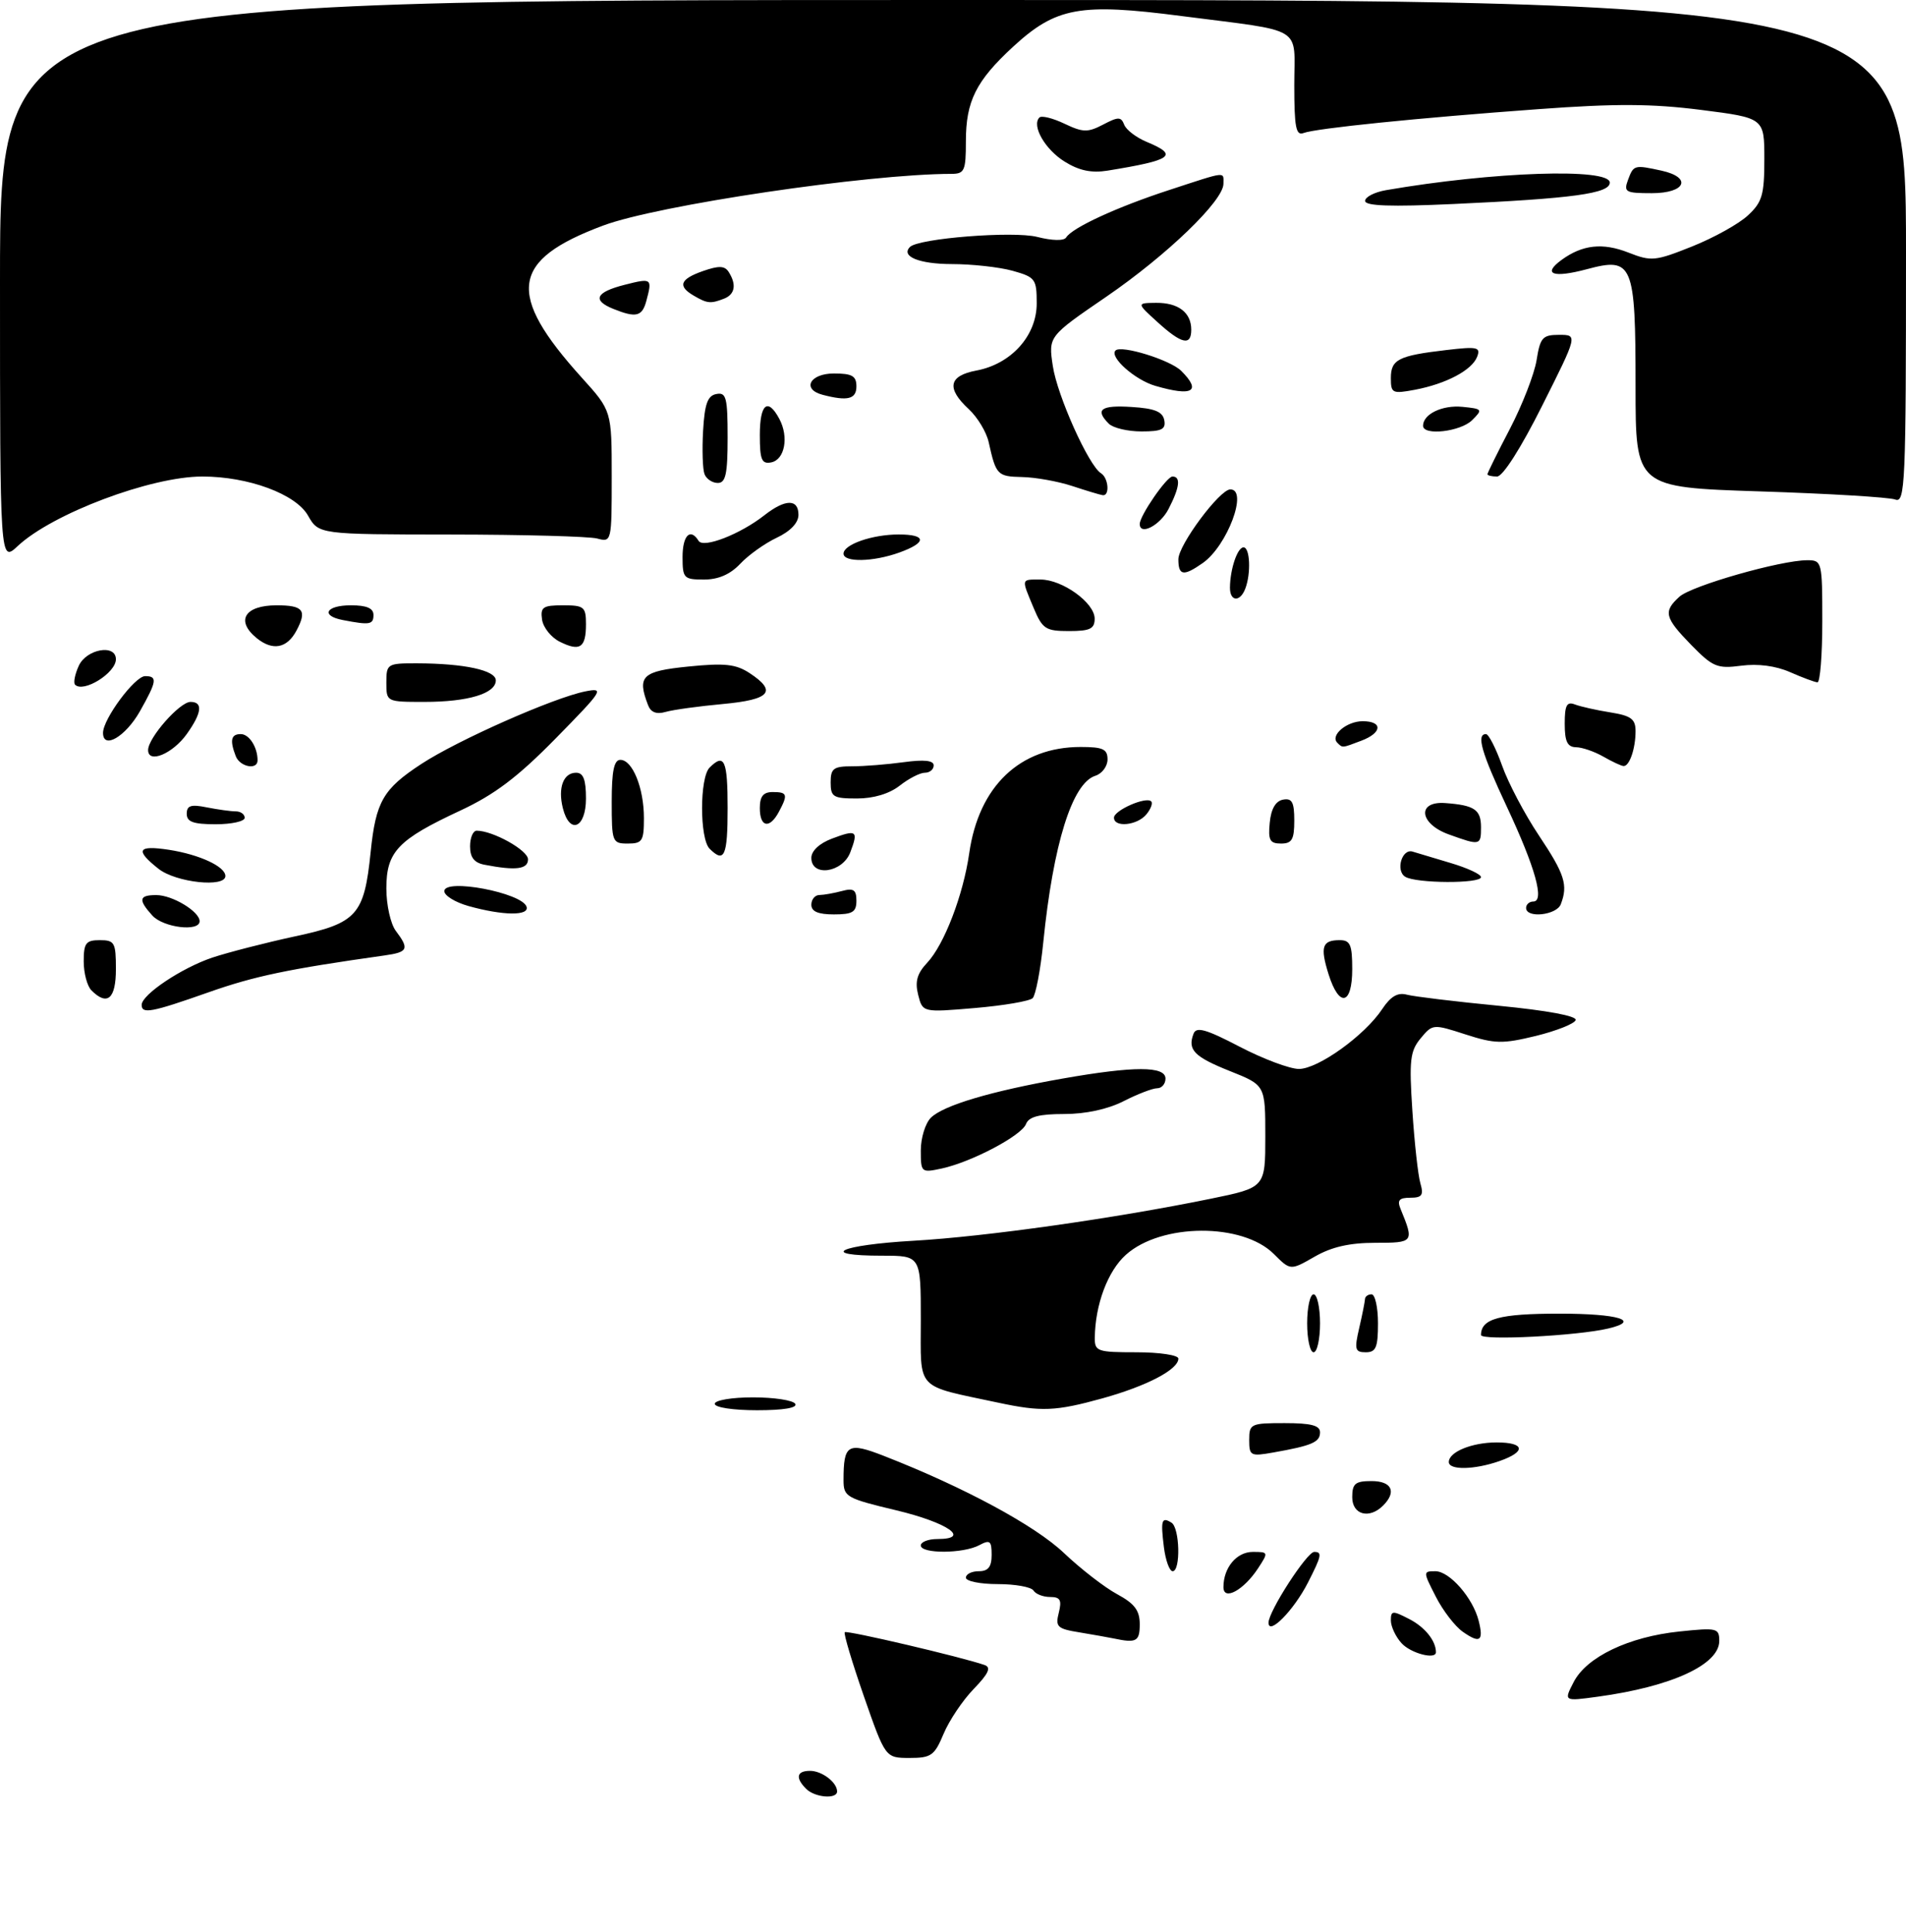 <?xml version="1.0" encoding="UTF-8" standalone="no"?>
<!DOCTYPE svg PUBLIC "-//W3C//DTD SVG 1.1//EN" "http://www.w3.org/Graphics/SVG/1.1/DTD/svg11.dtd" >
<svg xmlns="http://www.w3.org/2000/svg" xmlns:xlink="http://www.w3.org/1999/xlink" version="1.1" viewBox="0 0 296 300">
 <g >
 <path fill="currentColor"
d=" M 125.20 277.80 C 123.48 276.08 123.72 275.00 125.80 275.00 C 127.65 275.00 130.00 276.79 130.00 278.20 C 130.00 279.43 126.55 279.15 125.20 277.80 Z  M 134.16 263.42 C 132.33 258.15 130.99 253.68 131.19 253.47 C 131.52 253.14 149.37 257.33 152.92 258.57 C 153.96 258.94 153.52 259.90 151.22 262.28 C 149.50 264.05 147.40 267.19 146.54 269.25 C 145.12 272.64 144.61 273.00 141.24 273.00 C 137.50 272.99 137.50 272.99 134.16 263.42 Z  M 244.39 261.21 C 246.41 257.30 252.94 254.18 260.81 253.36 C 266.65 252.75 267.00 252.83 267.00 254.83 C 267.00 258.51 259.58 261.92 248.17 263.48 C 242.84 264.21 242.84 264.21 244.39 261.21 Z  M 217.65 255.17 C 216.74 254.17 216.00 252.58 216.00 251.65 C 216.00 250.10 216.25 250.08 218.88 251.44 C 221.30 252.69 223.00 254.81 223.00 256.58 C 223.00 257.78 219.08 256.75 217.65 255.17 Z  M 173.00 254.45 C 172.18 254.28 169.77 253.85 167.66 253.50 C 164.19 252.94 163.87 252.64 164.43 250.44 C 164.92 248.48 164.66 248.00 163.08 248.00 C 162.00 248.00 160.84 247.55 160.50 247.00 C 160.16 246.45 157.66 246.00 154.94 246.00 C 152.22 246.00 150.00 245.55 150.00 245.00 C 150.00 244.45 150.90 244.00 152.00 244.00 C 153.47 244.00 154.00 243.33 154.00 241.46 C 154.00 239.27 153.74 239.07 152.07 239.96 C 149.59 241.29 143.00 241.31 143.00 240.00 C 143.00 239.45 144.16 239.00 145.58 239.00 C 150.86 239.00 147.21 236.46 139.19 234.54 C 131.43 232.69 131.00 232.44 131.00 229.87 C 131.00 224.27 131.64 223.89 137.34 226.12 C 149.77 230.98 160.75 236.91 165.23 241.17 C 167.83 243.64 171.55 246.52 173.48 247.56 C 176.20 249.03 177.00 250.08 177.00 252.23 C 177.00 254.90 176.49 255.19 173.00 254.45 Z  M 227.18 253.41 C 225.96 252.56 224.07 250.10 222.97 247.93 C 220.99 244.06 220.99 244.00 222.91 244.00 C 225.12 244.00 228.75 248.15 229.64 251.71 C 230.43 254.86 229.84 255.27 227.18 253.41 Z  M 197.00 251.99 C 197.00 250.23 202.97 241.00 204.10 241.00 C 205.37 241.00 205.25 241.60 203.11 245.79 C 200.92 250.07 197.00 254.06 197.00 251.99 Z  M 190.00 246.47 C 190.00 243.45 192.04 241.00 194.56 241.00 C 196.99 241.00 197.01 241.05 195.38 243.54 C 193.15 246.95 190.00 248.66 190.00 246.47 Z  M 180.75 240.25 C 180.23 236.05 180.40 235.51 181.93 236.46 C 183.22 237.25 183.38 244.00 182.11 244.00 C 181.62 244.00 181.01 242.31 180.75 240.25 Z  M 210.00 232.50 C 210.00 230.39 210.47 230.00 213.00 230.00 C 216.15 230.00 216.93 231.67 214.80 233.80 C 212.65 235.95 210.00 235.24 210.00 232.50 Z  M 225.00 227.04 C 225.00 225.47 228.60 224.00 232.43 224.00 C 236.84 224.00 237.05 225.44 232.85 226.90 C 228.96 228.26 225.00 228.33 225.00 227.04 Z  M 194.00 223.61 C 194.00 221.11 194.24 221.00 199.50 221.00 C 203.61 221.00 205.00 221.36 205.00 222.43 C 205.00 223.96 203.75 224.50 197.75 225.56 C 194.20 226.19 194.00 226.08 194.00 223.61 Z  M 111.00 218.00 C 111.00 217.45 113.65 217.00 116.94 217.00 C 120.21 217.00 123.16 217.45 123.50 218.00 C 123.89 218.63 121.68 219.00 117.56 219.00 C 113.85 219.00 111.00 218.57 111.00 218.00 Z  M 155.00 217.82 C 142.02 215.05 143.00 216.10 143.00 204.96 C 143.00 195.00 143.00 195.00 137.00 195.00 C 126.86 195.00 130.35 193.34 141.88 192.68 C 153.09 192.04 173.08 189.21 188.00 186.16 C 196.50 184.42 196.50 184.42 196.50 176.47 C 196.50 168.52 196.50 168.52 191.03 166.34 C 185.44 164.11 184.39 163.03 185.36 160.52 C 185.79 159.40 187.29 159.82 192.52 162.55 C 196.17 164.45 200.31 166.00 201.72 166.00 C 204.70 166.00 211.94 160.80 214.65 156.71 C 215.97 154.72 217.07 154.08 218.50 154.47 C 219.60 154.76 226.02 155.54 232.77 156.19 C 240.29 156.92 244.91 157.78 244.70 158.41 C 244.51 158.98 241.73 160.08 238.53 160.87 C 233.33 162.13 232.16 162.11 227.60 160.64 C 222.56 159.01 222.48 159.01 220.63 161.24 C 218.99 163.22 218.82 164.63 219.34 172.50 C 219.66 177.45 220.22 182.51 220.58 183.75 C 221.12 185.60 220.84 186.00 219.01 186.00 C 217.28 186.00 216.95 186.39 217.51 187.75 C 219.63 192.92 219.57 193.00 213.56 193.00 C 209.58 193.00 206.78 193.64 204.15 195.16 C 200.40 197.31 200.40 197.31 197.83 194.74 C 192.96 189.87 180.34 189.93 174.85 194.86 C 172.03 197.38 170.08 202.60 170.02 207.75 C 170.00 209.86 170.42 210.00 176.50 210.00 C 180.07 210.00 183.00 210.44 183.00 210.98 C 183.00 212.68 178.12 215.23 171.22 217.15 C 163.92 219.17 161.74 219.26 155.00 217.82 Z  M 203.00 205.50 C 203.00 203.03 203.45 201.00 204.00 201.00 C 204.55 201.00 205.00 203.03 205.00 205.50 C 205.00 207.97 204.55 210.00 204.00 210.00 C 203.45 210.00 203.00 207.97 203.00 205.50 Z  M 211.08 206.25 C 211.56 204.19 211.96 202.16 211.98 201.75 C 211.99 201.34 212.45 201.00 213.00 201.00 C 213.55 201.00 214.00 203.03 214.00 205.50 C 214.00 209.25 213.68 210.00 212.11 210.00 C 210.43 210.00 210.31 209.57 211.08 206.25 Z  M 230.00 207.32 C 230.00 204.78 232.85 204.00 242.20 204.00 C 251.35 204.00 254.92 205.09 249.75 206.31 C 244.95 207.45 230.00 208.21 230.00 207.32 Z  M 143.00 178.65 C 143.00 176.72 143.70 174.44 144.56 173.58 C 146.49 171.66 153.90 169.45 165.04 167.49 C 176.14 165.54 181.00 165.54 181.00 167.50 C 181.00 168.32 180.42 169.00 179.71 169.00 C 179.00 169.00 176.66 169.90 174.50 171.00 C 172.03 172.26 168.60 173.00 165.26 173.00 C 161.38 173.00 159.78 173.42 159.34 174.55 C 158.65 176.36 150.90 180.45 146.25 181.46 C 143.07 182.14 143.00 182.09 143.00 178.65 Z  M 22.00 156.05 C 22.00 154.46 28.24 150.29 33.00 148.70 C 35.48 147.88 41.24 146.40 45.82 145.41 C 55.45 143.35 56.56 142.12 57.56 132.34 C 58.36 124.48 59.49 122.53 65.43 118.64 C 71.08 114.94 85.95 108.36 90.89 107.37 C 93.92 106.77 93.67 107.16 86.30 114.67 C 80.38 120.70 76.81 123.39 71.50 125.87 C 61.77 130.40 60.00 132.26 60.00 137.98 C 60.00 140.53 60.66 143.49 61.47 144.56 C 63.59 147.37 63.37 147.86 59.75 148.37 C 44.72 150.49 39.53 151.58 32.38 154.10 C 23.51 157.23 22.00 157.51 22.00 156.05 Z  M 142.59 154.49 C 142.07 152.43 142.42 151.18 143.99 149.51 C 146.63 146.70 149.59 139.00 150.52 132.50 C 152.01 122.08 158.39 116.00 167.82 116.00 C 171.28 116.00 172.00 116.33 172.00 117.93 C 172.00 119.00 171.15 120.14 170.11 120.47 C 166.51 121.61 163.57 131.03 162.02 146.33 C 161.59 150.64 160.84 154.54 160.37 155.01 C 159.89 155.47 155.85 156.16 151.39 156.54 C 143.28 157.23 143.28 157.23 142.59 154.49 Z  M 14.20 153.80 C 13.54 153.14 13.00 151.12 13.00 149.30 C 13.00 146.45 13.34 146.00 15.50 146.00 C 17.80 146.00 18.00 146.37 18.00 150.50 C 18.00 155.11 16.67 156.27 14.20 153.80 Z  M 206.32 151.28 C 204.99 147.02 205.33 146.00 208.06 146.00 C 209.69 146.00 210.00 146.71 210.00 150.50 C 210.00 156.10 207.97 156.53 206.32 151.28 Z  M 23.65 142.17 C 21.43 139.71 21.57 139.00 24.28 139.00 C 26.77 139.00 31.00 141.55 31.00 143.06 C 31.00 144.74 25.36 144.06 23.65 142.17 Z  M 72.75 140.70 C 70.69 140.12 69.00 139.08 69.00 138.39 C 69.00 136.35 81.04 138.63 81.77 140.80 C 82.25 142.25 78.12 142.20 72.75 140.70 Z  M 126.00 140.50 C 126.00 139.68 126.56 138.99 127.25 138.99 C 127.94 138.98 129.51 138.70 130.75 138.37 C 132.56 137.88 133.00 138.18 133.00 139.88 C 133.00 141.64 132.40 142.00 129.50 142.00 C 127.06 142.00 126.00 141.55 126.00 140.50 Z  M 237.00 141.00 C 237.00 140.45 237.51 140.00 238.12 140.00 C 239.91 140.00 238.43 134.71 234.01 125.28 C 230.07 116.88 229.24 114.00 230.77 114.00 C 231.19 114.00 232.31 116.20 233.27 118.89 C 234.22 121.58 236.80 126.47 239.00 129.76 C 243.00 135.75 243.54 137.44 242.39 140.42 C 241.74 142.13 237.00 142.64 237.00 141.00 Z  M 24.63 134.93 C 20.92 132.00 21.35 131.22 26.25 131.97 C 30.99 132.71 35.00 134.57 35.00 136.04 C 35.00 137.88 27.35 137.06 24.63 134.93 Z  M 218.22 136.15 C 216.70 135.19 217.72 131.74 219.38 132.25 C 219.99 132.44 222.64 133.23 225.25 134.01 C 227.86 134.78 230.00 135.77 230.00 136.21 C 230.00 137.25 219.87 137.20 218.22 136.15 Z  M 75.25 134.29 C 73.65 133.99 73.00 133.16 73.00 131.43 C 73.00 130.09 73.46 129.00 74.03 129.00 C 76.55 129.00 82.00 132.04 82.00 133.45 C 82.00 134.99 80.11 135.23 75.25 134.29 Z  M 126.00 133.22 C 126.00 132.14 127.25 130.97 129.18 130.24 C 133.05 128.78 133.33 128.99 132.05 132.36 C 130.84 135.54 126.00 136.23 126.00 133.22 Z  M 110.20 131.80 C 108.64 130.24 108.64 120.76 110.20 119.20 C 112.49 116.91 113.00 118.04 113.00 125.50 C 113.00 132.96 112.49 134.09 110.20 131.80 Z  M 95.00 124.50 C 95.00 119.74 95.36 118.00 96.34 118.00 C 98.23 118.00 100.00 122.38 100.00 127.05 C 100.00 130.60 99.75 131.00 97.50 131.00 C 95.09 131.00 95.00 130.77 95.00 124.50 Z  M 197.19 127.76 C 197.39 125.62 198.10 124.40 199.25 124.18 C 200.65 123.92 201.00 124.56 201.00 127.43 C 201.00 130.37 200.64 131.00 198.94 131.00 C 197.21 131.00 196.92 130.47 197.19 127.76 Z  M 225.00 129.58 C 220.41 127.93 220.00 124.39 224.43 124.71 C 228.98 125.04 230.00 125.73 230.00 128.47 C 230.00 131.31 229.87 131.34 225.00 129.58 Z  M 29.00 126.38 C 29.00 125.09 29.65 124.88 32.12 125.38 C 33.84 125.72 35.87 126.00 36.62 126.00 C 37.38 126.00 38.00 126.45 38.00 127.00 C 38.00 127.55 35.98 128.00 33.50 128.00 C 30.01 128.00 29.00 127.63 29.00 126.38 Z  M 87.41 125.50 C 86.62 122.34 87.49 120.00 89.47 120.00 C 90.59 120.00 91.00 121.07 91.00 124.00 C 91.00 128.61 88.46 129.68 87.41 125.50 Z  M 118.00 125.50 C 118.00 123.67 118.53 123.00 120.00 123.00 C 122.28 123.00 122.40 123.38 120.96 126.07 C 119.52 128.77 118.00 128.48 118.00 125.50 Z  M 173.00 126.98 C 173.00 125.84 177.99 123.65 178.78 124.45 C 179.06 124.72 178.72 125.64 178.02 126.48 C 176.60 128.19 173.00 128.55 173.00 126.98 Z  M 129.00 121.50 C 129.00 119.33 129.44 119.00 132.36 119.00 C 134.21 119.00 137.81 118.71 140.36 118.36 C 143.53 117.93 145.00 118.09 145.00 118.86 C 145.00 119.49 144.39 120.00 143.63 120.00 C 142.88 120.00 141.13 120.90 139.73 122.00 C 138.13 123.26 135.67 124.00 133.09 124.00 C 129.39 124.00 129.00 123.76 129.00 121.50 Z  M 36.61 117.42 C 35.66 114.95 35.88 114.00 37.39 114.00 C 38.70 114.00 40.00 116.03 40.00 118.08 C 40.00 119.63 37.25 119.10 36.61 117.42 Z  M 249.00 117.50 C 247.62 116.71 245.71 116.05 244.75 116.04 C 243.41 116.01 243.00 115.15 243.00 112.39 C 243.00 109.51 243.32 108.91 244.59 109.40 C 245.46 109.73 247.94 110.29 250.09 110.63 C 253.32 111.15 254.00 111.66 254.00 113.55 C 254.00 116.25 253.05 119.01 252.14 118.96 C 251.79 118.95 250.38 118.29 249.00 117.50 Z  M 23.00 116.48 C 23.00 114.58 27.91 109.00 29.59 109.00 C 31.55 109.00 31.35 110.70 29.02 113.97 C 26.83 117.05 23.00 118.65 23.00 116.48 Z  M 207.68 115.34 C 206.54 114.20 209.14 112.00 211.62 112.00 C 214.77 112.00 214.66 113.80 211.43 115.02 C 208.39 116.18 208.51 116.17 207.68 115.34 Z  M 16.00 113.81 C 16.00 111.65 20.94 105.00 22.54 105.00 C 24.49 105.00 24.37 105.78 21.71 110.49 C 19.48 114.41 16.00 116.44 16.00 113.81 Z  M 100.64 109.50 C 98.91 104.99 99.70 104.23 106.90 103.51 C 112.53 102.94 114.27 103.13 116.40 104.52 C 120.74 107.37 119.63 108.65 112.25 109.33 C 108.54 109.67 104.55 110.22 103.39 110.55 C 101.95 110.97 101.07 110.63 100.64 109.50 Z  M 60.00 106.00 C 60.00 103.09 60.14 103.00 64.75 103.01 C 72.09 103.03 77.00 104.09 77.00 105.66 C 77.00 107.70 72.69 109.00 65.93 109.00 C 60.01 109.00 60.00 109.00 60.00 106.00 Z  M 11.66 106.33 C 11.37 106.04 11.63 104.72 12.23 103.40 C 13.42 100.78 18.00 99.97 18.00 102.38 C 18.00 104.50 12.97 107.64 11.66 106.33 Z  M 278.00 104.38 C 275.78 103.40 273.00 103.04 270.41 103.38 C 266.69 103.87 266.00 103.58 262.66 100.17 C 258.50 95.90 258.27 94.97 260.82 92.66 C 262.72 90.95 276.55 87.00 280.66 87.00 C 282.95 87.00 283.00 87.21 283.00 96.50 C 283.00 101.72 282.66 105.98 282.25 105.96 C 281.84 105.94 279.93 105.23 278.00 104.38 Z  M 39.88 99.11 C 36.54 96.40 37.99 94.00 42.97 94.00 C 47.11 94.00 47.72 94.79 46.03 97.95 C 44.56 100.69 42.35 101.10 39.88 99.11 Z  M 86.94 99.66 C 85.60 99.00 84.36 97.45 84.18 96.22 C 83.90 94.28 84.31 94.00 87.43 94.00 C 90.71 94.00 91.00 94.24 91.00 96.94 C 91.00 100.59 90.07 101.22 86.94 99.66 Z  M 160.51 94.38 C 158.59 89.78 158.54 90.00 161.60 90.00 C 164.99 90.00 170.00 93.61 170.00 96.07 C 170.00 97.65 169.29 98.00 166.01 98.00 C 162.38 98.00 161.89 97.68 160.51 94.38 Z  M 53.25 96.29 C 49.73 95.62 50.61 94.00 54.50 94.00 C 56.94 94.00 58.00 94.45 58.00 95.50 C 58.00 97.00 57.43 97.10 53.25 96.29 Z  M 191.01 91.25 C 191.04 88.37 192.17 85.00 193.12 85.00 C 194.13 85.00 194.30 89.06 193.39 91.42 C 192.58 93.54 191.00 93.43 191.01 91.25 Z  M 106.00 86.50 C 106.00 83.14 107.21 81.92 108.49 83.99 C 109.23 85.19 114.96 82.96 118.69 80.03 C 121.95 77.47 124.00 77.44 124.00 79.95 C 124.00 81.19 122.76 82.50 120.62 83.51 C 118.76 84.39 116.21 86.21 114.95 87.56 C 113.40 89.20 111.56 90.00 109.33 90.00 C 106.19 90.00 106.00 89.80 106.00 86.50 Z  M 183.00 86.85 C 183.00 84.63 189.42 76.00 191.07 76.00 C 193.88 76.00 190.60 84.77 186.78 87.44 C 183.80 89.53 183.00 89.41 183.00 86.85 Z  M 0.00 43.69 C 0.00 0.00 0.00 0.00 148.00 0.00 C 296.00 0.00 296.00 0.00 296.00 39.11 C 296.00 75.29 295.87 78.17 294.32 77.57 C 293.40 77.22 283.95 76.65 273.32 76.31 C 254.00 75.68 254.00 75.68 254.00 60.03 C 254.00 40.88 253.59 39.89 246.46 41.80 C 241.19 43.21 239.47 42.59 242.50 40.37 C 245.75 38.00 248.89 37.65 252.91 39.23 C 256.45 40.62 257.06 40.56 262.79 38.27 C 266.14 36.93 270.04 34.77 271.44 33.46 C 273.67 31.40 274.00 30.27 274.00 24.71 C 274.00 18.32 274.00 18.32 264.18 17.07 C 256.55 16.10 250.91 16.07 238.93 16.95 C 220.11 18.32 204.36 19.93 202.43 20.66 C 201.26 21.11 201.00 19.74 201.00 13.22 C 201.00 3.86 202.85 4.99 183.48 2.49 C 167.70 0.44 164.00 1.12 157.33 7.26 C 151.57 12.57 150.00 15.72 150.00 21.95 C 150.00 26.52 149.79 27.00 147.75 27.00 C 134.72 27.02 102.13 31.86 93.66 35.03 C 79.29 40.40 78.57 45.60 90.35 58.65 C 95.00 63.79 95.00 63.79 95.00 74.01 C 95.00 84.12 94.98 84.23 92.75 83.63 C 91.51 83.30 81.28 83.02 70.00 83.01 C 49.50 82.99 49.50 82.99 47.83 80.06 C 45.93 76.72 38.57 74.00 31.42 74.00 C 23.42 74.00 8.13 79.76 2.75 84.80 C 0.00 87.37 0.00 87.37 0.00 43.69 Z  M 131.00 85.98 C 131.00 84.55 135.46 83.00 139.57 83.00 C 143.92 83.00 143.97 84.25 139.68 85.80 C 135.61 87.27 131.00 87.36 131.00 85.98 Z  M 177.00 81.37 C 177.00 80.08 181.19 74.00 182.08 74.00 C 183.41 74.00 183.21 75.69 181.47 79.05 C 180.16 81.59 177.00 83.23 177.00 81.37 Z  M 166.50 75.47 C 164.30 74.75 160.80 74.12 158.72 74.08 C 154.89 74.00 154.67 73.76 153.54 68.66 C 153.20 67.11 151.81 64.80 150.46 63.55 C 146.93 60.28 147.32 58.35 151.65 57.54 C 157.05 56.52 161.00 52.13 161.00 47.12 C 161.00 43.32 160.79 43.04 157.25 42.05 C 155.19 41.48 150.94 41.01 147.81 41.01 C 142.75 41.00 139.85 39.82 141.32 38.35 C 142.66 37.01 157.36 35.85 161.07 36.79 C 163.42 37.39 165.24 37.42 165.57 36.88 C 166.51 35.36 173.47 32.15 181.57 29.51 C 190.65 26.54 190.00 26.62 190.00 28.54 C 190.00 31.17 181.23 39.62 171.81 46.08 C 162.81 52.24 162.81 52.24 163.50 56.83 C 164.19 61.45 169.07 72.31 170.98 73.49 C 172.15 74.21 172.38 77.05 171.25 76.90 C 170.84 76.84 168.70 76.20 166.50 75.47 Z  M 109.41 73.63 C 109.12 72.88 109.02 69.84 109.19 66.89 C 109.43 62.72 109.89 61.44 111.25 61.19 C 112.78 60.89 113.00 61.73 113.00 67.93 C 113.00 73.61 112.70 75.00 111.47 75.00 C 110.63 75.00 109.70 74.38 109.41 73.63 Z  M 231.00 73.64 C 231.00 73.45 232.57 70.26 234.50 66.57 C 236.42 62.88 238.28 58.09 238.63 55.93 C 239.19 52.41 239.56 52.00 242.14 52.00 C 245.02 52.00 245.02 52.00 239.50 63.00 C 236.18 69.62 233.39 74.00 232.49 74.00 C 231.67 74.00 231.00 73.84 231.00 73.64 Z  M 118.00 67.57 C 118.00 62.71 119.23 61.69 121.03 65.05 C 122.54 67.87 121.87 71.41 119.75 71.81 C 118.29 72.09 118.00 71.39 118.00 67.57 Z  M 172.20 65.80 C 170.00 63.60 170.96 62.89 175.74 63.20 C 179.31 63.42 180.56 63.93 180.81 65.25 C 181.08 66.67 180.42 67.00 177.27 67.00 C 175.14 67.00 172.86 66.46 172.20 65.80 Z  M 221.00 66.12 C 221.00 64.31 223.98 62.87 227.12 63.18 C 230.23 63.49 230.30 63.58 228.62 65.25 C 226.82 67.04 221.00 67.71 221.00 66.12 Z  M 127.75 61.31 C 124.47 60.45 125.77 58.00 129.50 58.00 C 132.33 58.00 133.00 58.38 133.00 60.00 C 133.00 61.99 131.64 62.33 127.75 61.31 Z  M 179.42 59.92 C 176.26 59.01 172.24 55.43 173.24 54.43 C 174.13 53.54 181.76 55.90 183.45 57.60 C 186.64 60.78 185.21 61.61 179.42 59.92 Z  M 216.00 58.72 C 216.00 55.82 217.16 55.23 224.61 54.36 C 229.43 53.79 229.97 53.91 229.40 55.40 C 228.60 57.49 224.58 59.61 219.72 60.53 C 216.23 61.18 216.00 61.07 216.00 58.72 Z  M 179.77 50.03 C 176.50 47.06 176.50 47.06 179.55 47.03 C 182.99 47.00 185.00 48.54 185.00 51.20 C 185.00 53.77 183.51 53.43 179.77 50.03 Z  M 95.25 47.97 C 91.92 46.63 92.51 45.37 97.00 44.23 C 101.23 43.15 101.32 43.22 100.37 46.75 C 99.72 49.16 98.78 49.39 95.25 47.97 Z  M 107.75 45.92 C 105.19 44.43 105.60 43.34 109.18 42.09 C 111.64 41.23 112.55 41.26 113.17 42.24 C 114.42 44.21 114.14 45.73 112.42 46.39 C 110.35 47.19 109.84 47.14 107.75 45.92 Z  M 212.00 31.20 C 212.00 30.59 213.46 29.84 215.25 29.53 C 231.85 26.66 250.00 26.05 250.00 28.36 C 250.00 30.05 244.26 30.83 225.75 31.68 C 215.98 32.13 212.00 31.99 212.00 31.20 Z  M 252.83 27.93 C 253.69 25.61 253.81 25.58 258.02 26.50 C 262.83 27.56 261.79 30.00 256.53 30.00 C 252.43 30.00 252.13 29.83 252.83 27.93 Z  M 165.34 25.10 C 162.29 23.21 160.17 19.50 161.42 18.25 C 161.75 17.91 163.50 18.35 165.31 19.21 C 168.18 20.58 168.93 20.59 171.31 19.35 C 173.67 18.11 174.10 18.11 174.59 19.37 C 174.89 20.16 176.46 21.36 178.07 22.03 C 183.11 24.12 182.10 24.86 172.00 26.50 C 169.50 26.90 167.59 26.50 165.34 25.10 Z "/>
</g>
</svg>